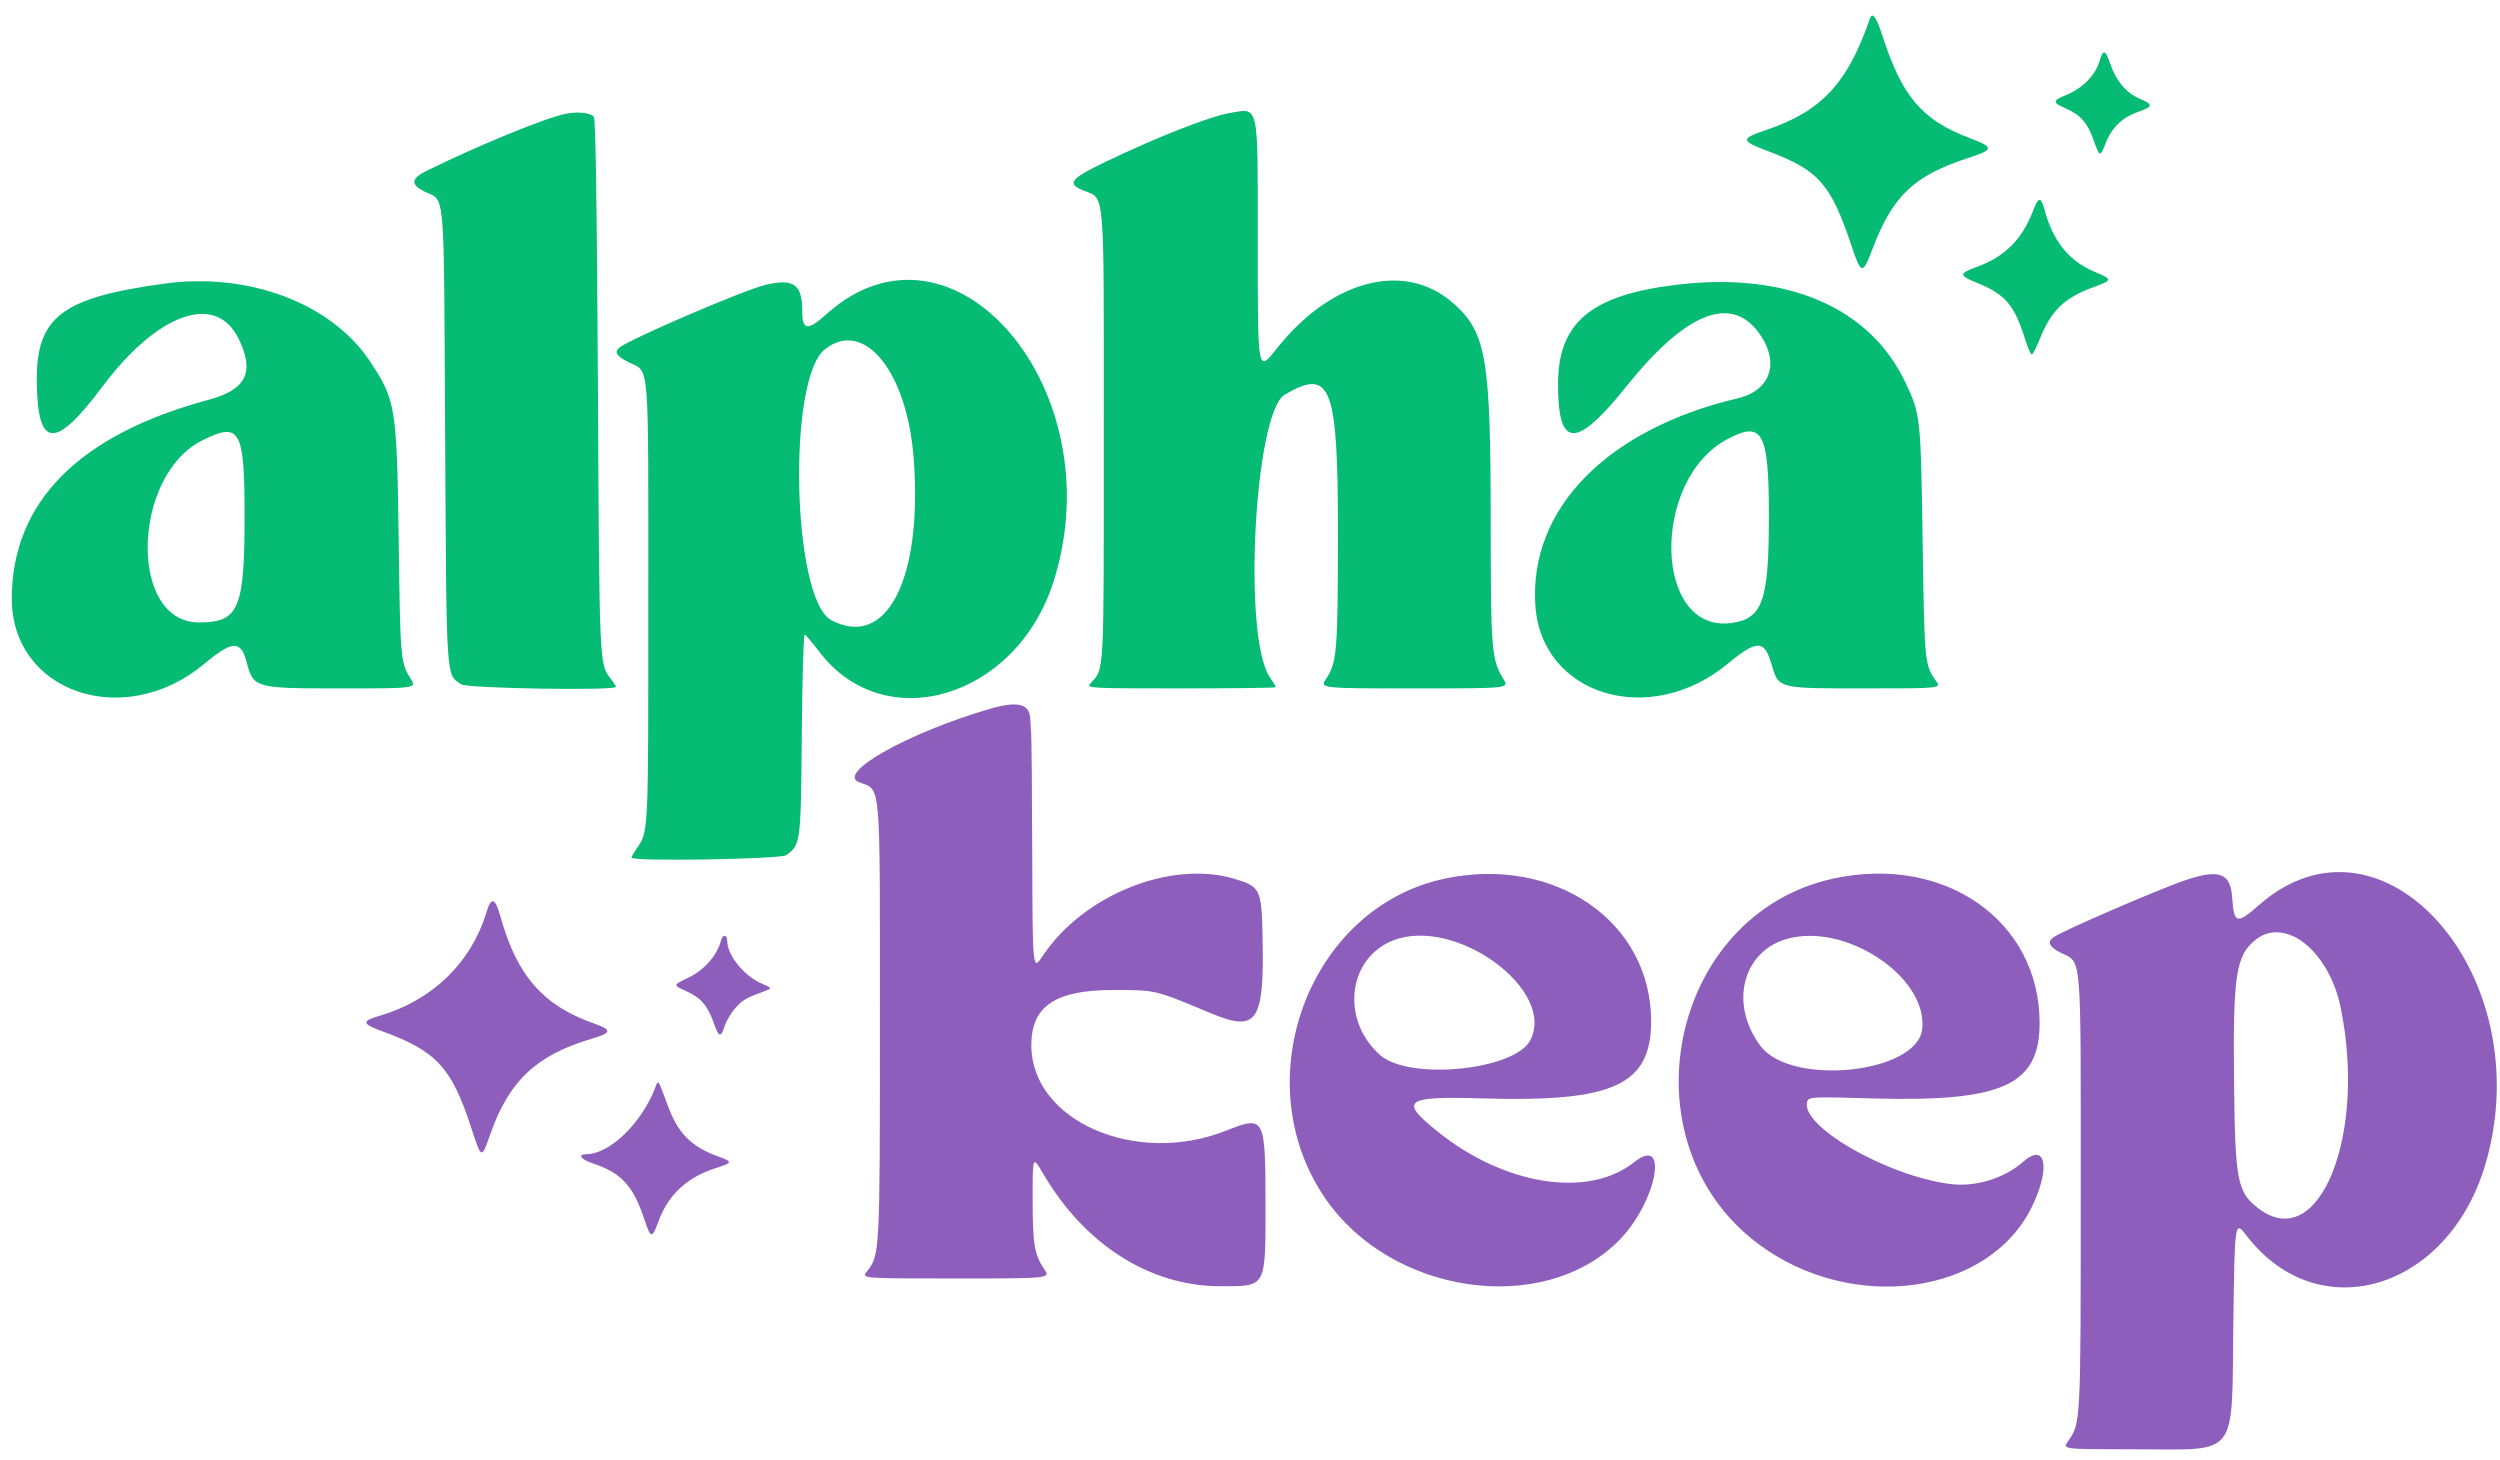 <svg xmlns="http://www.w3.org/2000/svg" width="966" height="564" viewBox="0 0 966 564" version="1.1"><path d="M 722.506 7.250 C 713.904 32.182, 703.829 43.002, 682.507 50.205 C 672.422 53.612, 672.493 54.387, 683.264 58.439 C 702.717 65.756, 707.437 71.107, 715.375 94.843 C 719.175 106.204, 719.705 106.298, 723.500 96.281 C 731.286 75.729, 739.496 67.888, 760.326 61.109 C 770.683 57.739, 770.721 56.997, 760.724 53.200 C 742.722 46.362, 734.966 37.249, 727.489 14.152 C 725.001 6.468, 723.496 4.382, 722.506 7.250 M 811.115 24.010 C 809.596 29.081, 804.552 34.163, 798.616 36.605 C 792.930 38.943, 792.886 39.588, 798.250 41.915 C 803.800 44.323, 806.617 47.490, 808.851 53.833 C 811.282 60.737, 811.517 60.831, 813.481 55.688 C 815.851 49.482, 819.863 45.486, 825.861 43.356 C 832.129 41.130, 832.225 40.454, 826.616 38.050 C 821.532 35.870, 817.631 31.209, 815.392 24.637 C 813.457 18.958, 812.664 18.841, 811.115 24.010 M 218.500 43.984 C 210.371 45.682, 184.624 56.255, 164.750 66.056 C 158.883 68.950, 158.590 71.240, 163.750 73.873 C 172.239 78.206, 171.437 69.014, 172 168.354 C 172.547 264.729, 172.258 260.265, 178.217 264.439 C 180.459 266.010, 238 266.942, 238 265.408 C 238 265.082, 237.107 263.680, 236.015 262.292 C 231.556 256.624, 231.594 257.480, 231.034 149.300 C 230.678 80.448, 230.157 45.756, 229.469 45.068 C 227.928 43.528, 223.011 43.042, 218.500 43.984 M 475 43.691 C 467.639 44.923, 447.323 52.898, 427.750 62.239 C 413.786 68.903, 412.105 70.889, 418.250 73.464 C 427.161 77.197, 426.500 69.637, 426.500 167.831 C 426.500 263.320, 426.797 257.895, 421.224 264.250 C 419.767 265.913, 421.518 266, 456.345 266 C 476.505 266, 493 265.795, 493 265.544 C 493 265.294, 491.922 263.501, 490.605 261.560 C 480.087 246.061, 484.743 159.337, 496.463 152.469 C 514.329 141.999, 517.008 149.039, 516.976 206.375 C 516.950 251.725, 516.611 255.900, 512.437 262.250 C 509.972 266, 509.972 266, 546.567 266 C 583.163 266, 583.163 266, 580.984 262.475 C 576.302 254.898, 576.025 251.516, 576.012 201.822 C 575.996 138.099, 574.325 128.395, 561.419 117.063 C 542.893 100.797, 514.726 107.946, 493.698 134.250 C 485.796 144.134, 486 145.227, 486 93 C 486 38.975, 486.618 41.746, 475 43.691 M 785.616 81.336 C 781.343 92.524, 774.686 99.184, 763.813 103.149 C 756.788 105.710, 756.824 106.422, 764.127 109.390 C 774.906 113.771, 778.368 117.877, 782.562 131.250 C 783.554 134.412, 784.681 137, 785.066 137 C 785.452 137, 786.801 134.412, 788.064 131.250 C 792.605 119.881, 797.561 115.091, 809.154 110.863 C 816.359 108.236, 816.370 107.936, 809.360 105.030 C 799.567 100.971, 793.294 93.234, 790.061 81.225 C 788.622 75.882, 787.690 75.906, 785.616 81.336 M 63.500 109.583 C 23.304 115.102, 13.740 122.639, 14.222 148.419 C 14.689 173.371, 21.399 173.658, 39.491 149.500 C 60.981 120.805, 83.439 112.898, 92.224 130.934 C 98.492 143.803, 95.164 150.563, 80.639 154.471 C 30.548 167.945, 4.752 193.898, 4.551 231.021 C 4.354 267.551, 47.919 282.445, 79 256.473 C 89.754 247.487, 93.030 247.334, 95.265 255.715 C 97.991 265.932, 98.230 266, 131.589 266 C 161.025 266, 161.025 266, 158.679 262.250 C 154.754 255.978, 154.667 254.961, 154.050 208.500 C 153.370 157.232, 152.933 154.543, 142.807 139.403 C 127.908 117.128, 95.982 105.124, 63.500 109.583 M 295.741 110.087 C 287.326 112.070, 242.153 131.531, 239.132 134.475 C 237.342 136.218, 238.296 137.600, 242.915 139.957 C 251.099 144.132, 250.500 136.783, 250.500 233 C 250.500 323.924, 250.636 321.159, 245.825 328.154 C 244.821 329.614, 244 331.077, 244 331.404 C 244 332.941, 301.537 332.012, 303.783 330.439 C 309.371 326.525, 309.474 325.727, 309.814 283.688 C 309.987 262.341, 310.491 245.016, 310.936 245.188 C 311.380 245.360, 313.974 248.417, 316.699 251.982 C 341.929 284.984, 392.716 269.714, 407.060 224.814 C 430.697 150.822, 368.312 77.354, 319.279 121.439 C 312.127 127.869, 310 127.639, 310 120.434 C 310 109.809, 306.793 107.482, 295.741 110.087 M 648.500 109.951 C 614.929 113.862, 602.063 124.486, 602.022 148.327 C 601.979 173.426, 608.917 173.670, 628.472 149.256 C 651.046 121.073, 668.508 113.862, 679.346 128.249 C 687.909 139.616, 684.479 150.824, 671.500 153.888 C 620.853 165.847, 590.708 196.727, 593.265 234.032 C 595.643 268.729, 637.375 281.387, 667.500 256.548 C 678.871 247.172, 681.740 247.152, 684.437 256.431 C 687.272 266.184, 686.576 266, 720.703 266 C 750.136 266, 750.136 266, 748.093 263.131 C 743.676 256.928, 743.606 256.200, 742.911 209.500 C 742.186 160.777, 742.123 160.198, 736.221 147.732 C 722.521 118.794, 690.598 105.045, 648.500 109.951 M 318.722 134.988 C 304.095 146.578, 306.148 231.699, 321.246 239.660 C 342.672 250.958, 356.581 223.572, 353.041 177.056 C 350.484 143.455, 333.818 123.025, 318.722 134.988 M 78.343 170.059 C 50.830 183.678, 49.619 240.500, 76.843 240.500 C 92.308 240.500, 94.500 235.392, 94.500 199.356 C 94.500 166.041, 92.776 162.915, 78.343 170.059 M 667.500 169.669 C 637.715 185.444, 638.955 244.757, 668.985 240.729 C 681.082 239.106, 683.500 232.230, 683.500 199.456 C 683.500 166.963, 681.088 162.472, 667.500 169.669" stroke="none" fill="#06bb74" fill-rule="evenodd"/><path d="M 382.500 273.890 C 351.127 283.028, 323.054 298.754, 331.908 302.232 C 340.551 305.627, 339.992 299.249, 339.996 394.568 C 340 484.831, 339.995 484.922, 334.930 491.362 C 332.855 494, 332.855 494, 369.397 494 C 405.940 494, 405.940 494, 403.484 490.382 C 399.669 484.760, 399.012 480.740, 399.006 463.016 C 399 446.532, 399 446.532, 403.060 453.480 C 419.104 480.935, 444.372 497, 471.511 497 C 489.478 497, 489.004 497.861, 488.985 465.316 C 488.966 431.491, 488.687 430.967, 473.855 436.859 C 438.841 450.768, 398.500 433.089, 398.500 403.836 C 398.500 388.705, 407.846 382.483, 430.500 382.532 C 446.809 382.568, 446.002 382.374, 467.850 391.506 C 485.866 399.036, 488.570 394.995, 487.844 361.624 C 487.448 343.429, 487.017 342.568, 476.802 339.534 C 452.336 332.268, 418.630 345.832, 403.005 369.230 C 399 375.228, 399 375.228, 398.864 331.364 C 398.789 307.239, 398.606 285.925, 398.458 284 C 398.310 282.075, 398.146 279.295, 398.094 277.821 C 397.887 271.914, 393.276 270.752, 382.500 273.890 M 558 339.560 C 505.733 350.823, 480.901 417.531, 512.049 463 C 537.570 500.255, 596.126 508.763, 625.416 479.473 C 640.008 464.880, 645.290 438.015, 631.388 449.099 C 613.781 463.137, 581.343 458.066, 555.483 437.233 C 540.463 425.132, 542.657 423.526, 572.985 424.427 C 623.452 425.924, 637.974 419.271, 637.994 394.644 C 638.026 356.080, 600.678 330.363, 558 339.560 M 708.408 339.484 C 645.054 353.269, 626.892 441.170, 679.263 480.538 C 715.510 507.786, 768.784 500.480, 785.273 466 C 792.415 451.066, 790.422 441.301, 781.780 448.888 C 774.423 455.348, 763.356 458.734, 753.616 457.506 C 728.903 454.390, 694.852 434.647, 698.371 425.475 C 699 423.837, 700.680 423.764, 722.773 424.414 C 773.875 425.917, 788.264 419.412, 788.103 394.879 C 787.847 355.597, 751.254 330.162, 708.408 339.484 M 845 339.918 C 834.925 343.233, 796.403 359.889, 793.250 362.292 C 790.998 364.008, 791.932 365.924, 796.039 368.020 C 804.578 372.376, 803.992 365.561, 803.996 460.591 C 804 550.495, 804.029 549.938, 799.052 556.928 C 796.864 560, 796.864 560, 824.464 560 C 865.693 560, 862.249 564.427, 862.975 510.500 C 863.500 471.500, 863.500 471.500, 868.148 477.541 C 895.970 513.705, 946.298 498.410, 960.477 449.484 C 981.544 376.784, 920.547 307.565, 872.692 349.866 C 864.343 357.246, 863.166 356.910, 862.533 346.971 C 861.926 337.433, 857.707 335.736, 845 339.918 M 188.045 352.250 C 182.172 371.873, 167.060 386.566, 146.643 392.501 C 139.647 394.535, 139.809 395.608, 147.542 398.416 C 168.581 406.058, 174.476 412.429, 182.082 435.750 C 186.088 448.031, 186.036 448.014, 189.452 438.250 C 196.668 417.630, 207.311 407.637, 228.777 401.328 C 236.368 399.097, 236.563 397.941, 229.750 395.560 C 209.919 388.631, 199.742 377.063, 193.408 354.250 C 191.376 346.935, 189.810 346.351, 188.045 352.250 M 278.646 363.257 C 277.181 369.056, 272.203 374.789, 266.085 377.726 C 260.003 380.645, 260.003 380.645, 264.988 382.898 C 270.801 385.525, 273.366 388.446, 275.747 395.151 C 277.805 400.945, 278.468 401.141, 280.028 396.414 C 280.679 394.442, 282.512 391.348, 284.101 389.537 C 286.827 386.433, 288.266 385.601, 295.473 382.967 C 298.447 381.880, 298.447 381.880, 293.991 379.885 C 287.308 376.893, 281 368.982, 281 363.592 C 281 361.119, 279.250 360.869, 278.646 363.257 M 871.607 363.095 C 863.955 369.114, 862.784 376.792, 863.235 418 C 863.660 456.878, 864.453 460.839, 873.087 467.231 C 896.181 484.331, 914.562 438.614, 904.420 389.300 C 899.932 367.476, 883.113 354.044, 871.607 363.095 M 538.453 363.326 C 520.697 370.168, 517.935 394.200, 533.350 407.734 C 544.589 417.602, 585.281 413.552, 591.301 401.966 C 601.400 382.530, 562.476 354.070, 538.453 363.326 M 689.994 362.934 C 673.052 368.088, 668.298 388.306, 680.290 404.206 C 692.116 419.886, 740.804 414.793, 742.733 397.674 C 745.022 377.371, 712.645 356.044, 689.994 362.934 M 253.482 419.500 C 248.307 433.679, 235.727 446, 226.425 446 C 223.056 446, 224.479 447.998, 228.892 449.464 C 240.111 453.191, 244.640 458.099, 249.038 471.299 C 251.519 478.747, 251.891 478.772, 254.535 471.671 C 258.314 461.517, 265.640 454.792, 276.729 451.296 C 283.187 449.260, 283.227 448.912, 277.250 446.757 C 267.108 443.100, 261.875 437.765, 258.012 427.145 C 254.428 417.292, 254.341 417.145, 253.482 419.500" stroke="none" fill="#8d5ebb" fill-rule="evenodd"/></svg>